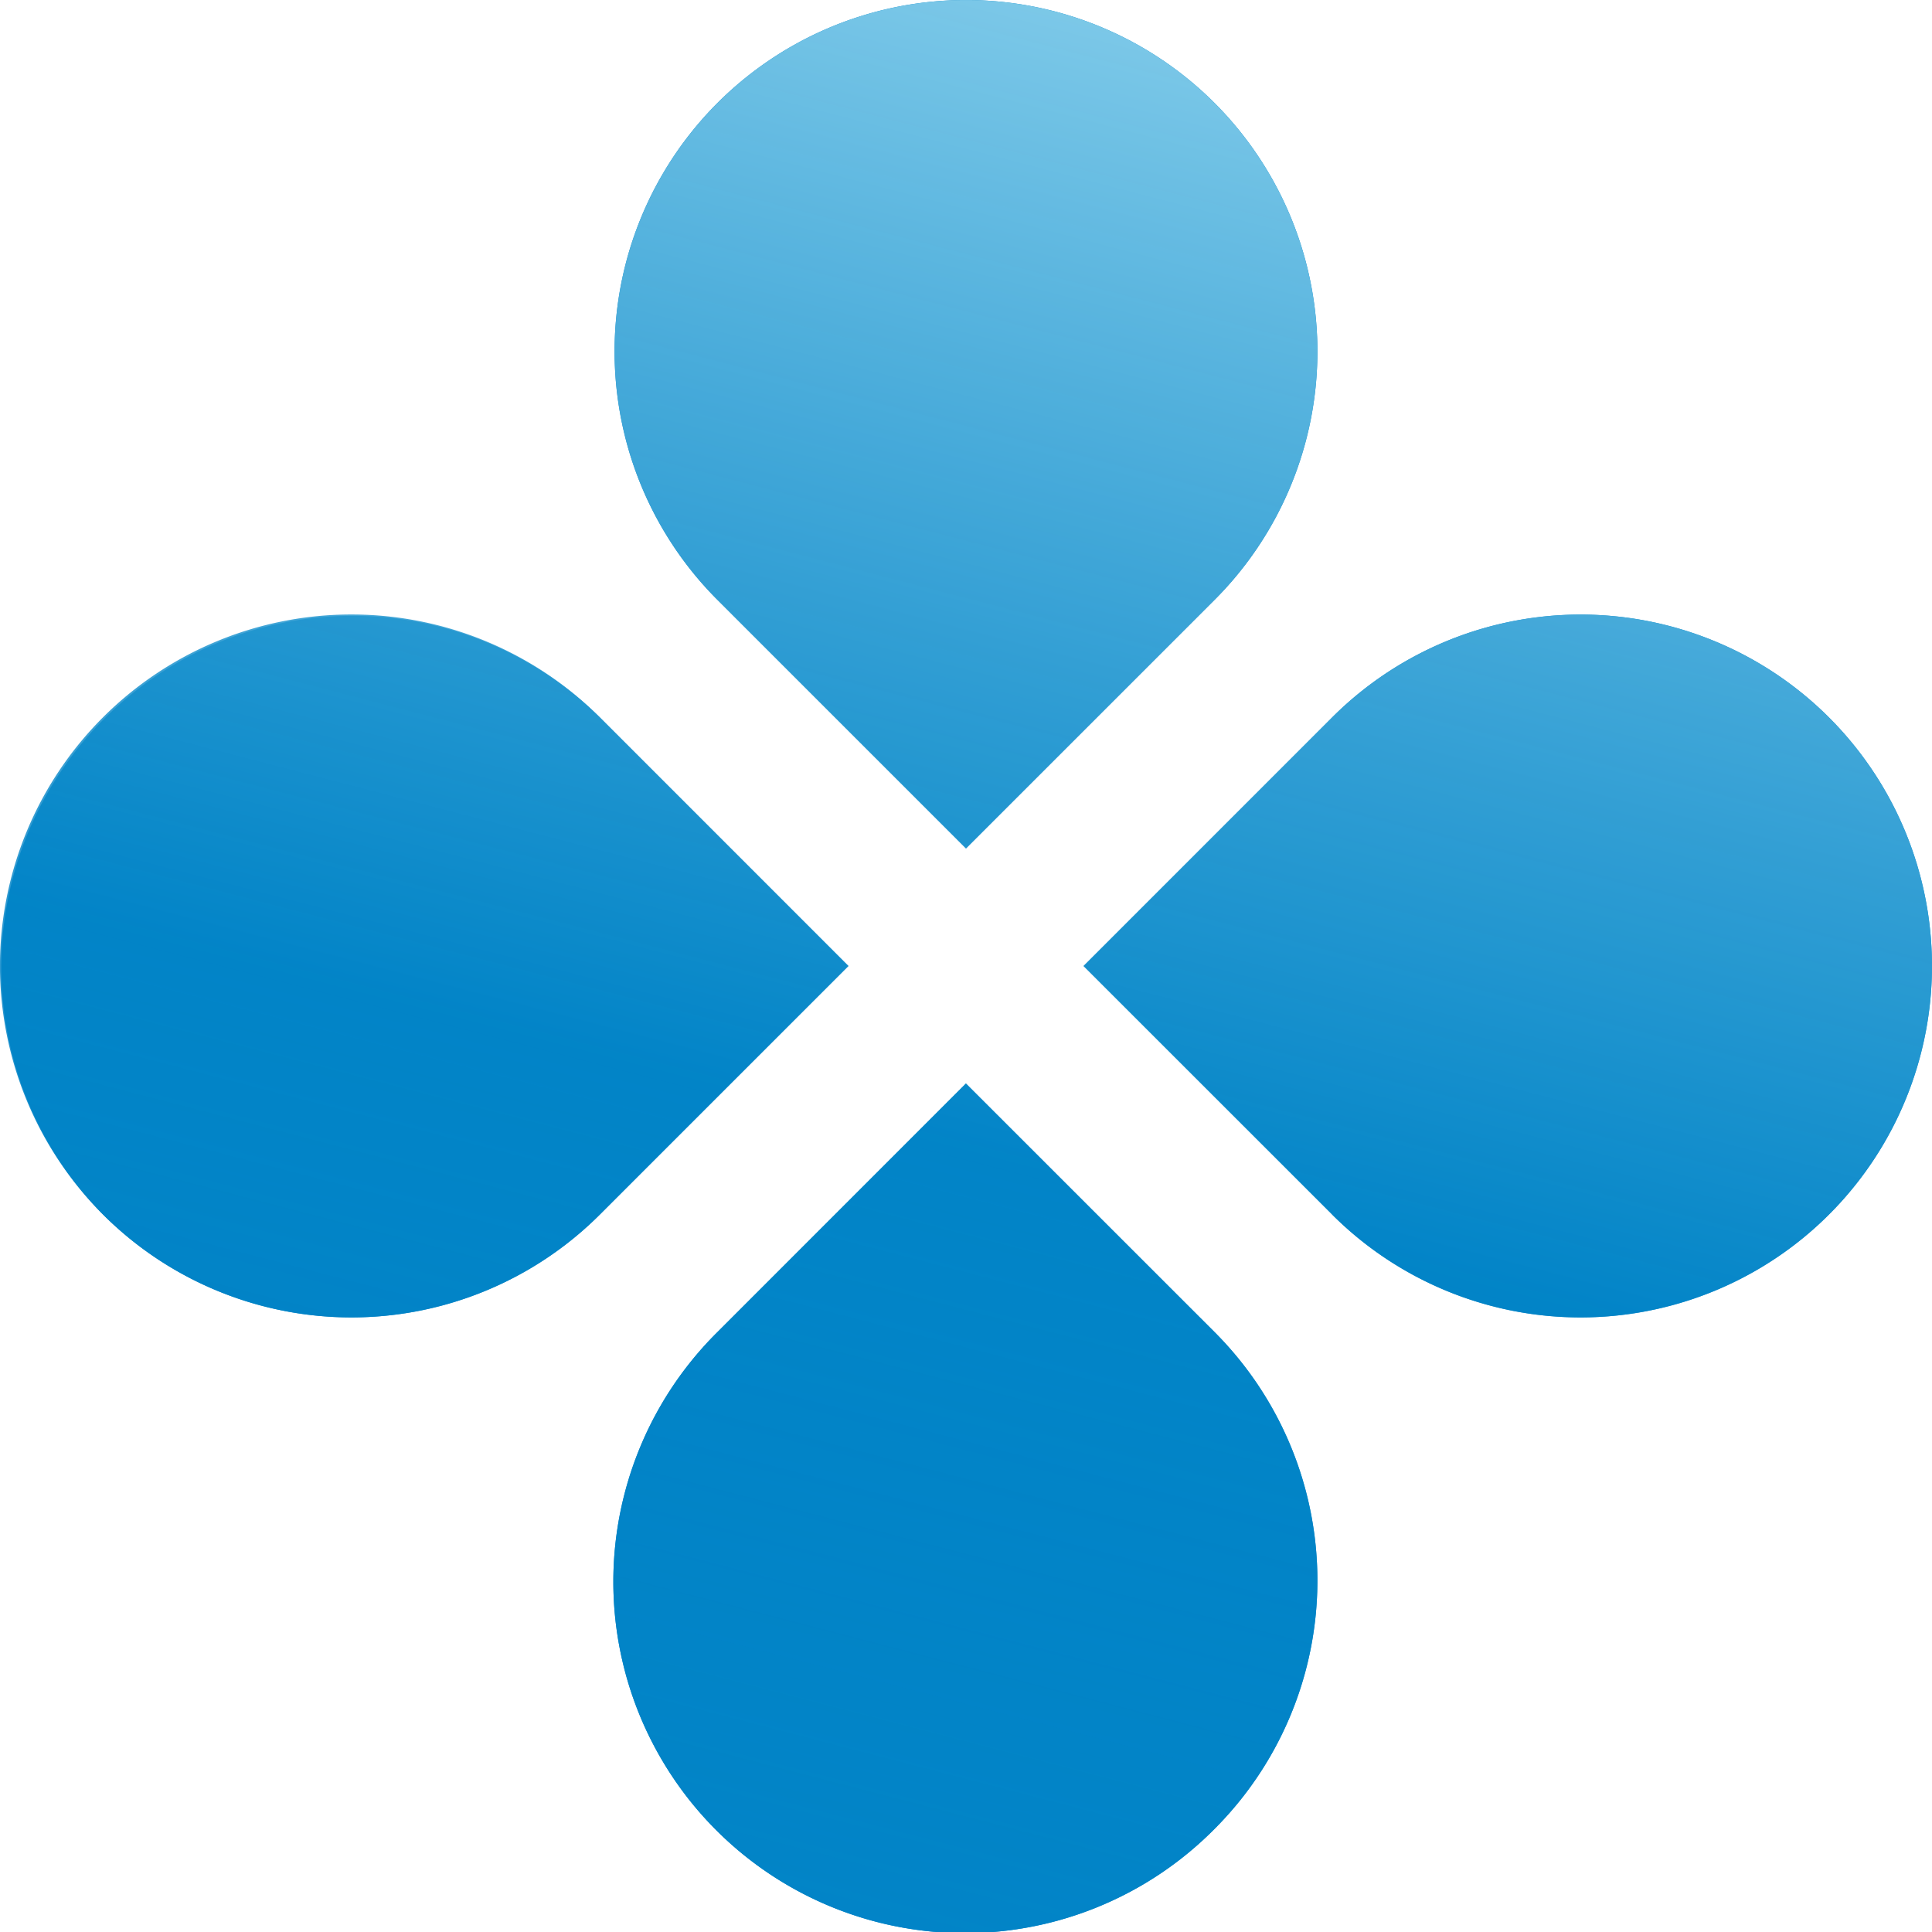<svg xmlns="http://www.w3.org/2000/svg" width="28" height="28">
    <defs>
        <linearGradient id="a" x1="69.096%" x2="43.042%" y1="0%" y2="100%">
            <stop offset="0%" stop-color="#87CEEB" />
            <stop offset="60.437%" stop-color="#0284C7" stop-opacity=".828" />
            <stop offset="100%" stop-color="#0284C7" stop-opacity="2" />
        </linearGradient>
    </defs>
    <g fill="none" fill-rule="evenodd">
        <path d="M-2-2h32v32H-2z" />
        <path fill="#0284C7" fill-rule="nonzero"
            d="M17.601 8.695 14 12.296l-3.601-3.601a5.093 5.093 0 1 1 7.202 0ZM1.491 17.6A5.093 5.093 0 0 1 8.696 10.4L12.296 14l-3.601 3.601a5.093 5.093 0 0 1-7.203 0Zm17.814 0L15.704 14l3.601-3.601a5.093 5.093 0 1 1 0 7.202Zm-1.704 8.907a5.093 5.093 0 1 1-7.202-7.203l3.6-3.601 3.602 3.601a5.093 5.093 0 0 1 0 7.203Z" />
        <path fill="url(#a)" fill-rule="nonzero"
            d="M19.601 10.695 16 14.296l-3.601-3.601a5.093 5.093 0 1 1 7.202 0ZM3.491 19.6a5.093 5.093 0 0 1 7.204-7.202L14.296 16l-3.601 3.601a5.093 5.093 0 0 1-7.203 0Zm17.814 0L17.704 16l3.601-3.601a5.093 5.093 0 1 1 0 7.202Zm-1.704 8.907a5.093 5.093 0 1 1-7.202-7.203l3.6-3.601 3.602 3.601a5.093 5.093 0 0 1 0 7.203Z"
            transform="translate(-2 -2)" />
    </g>
</svg>
